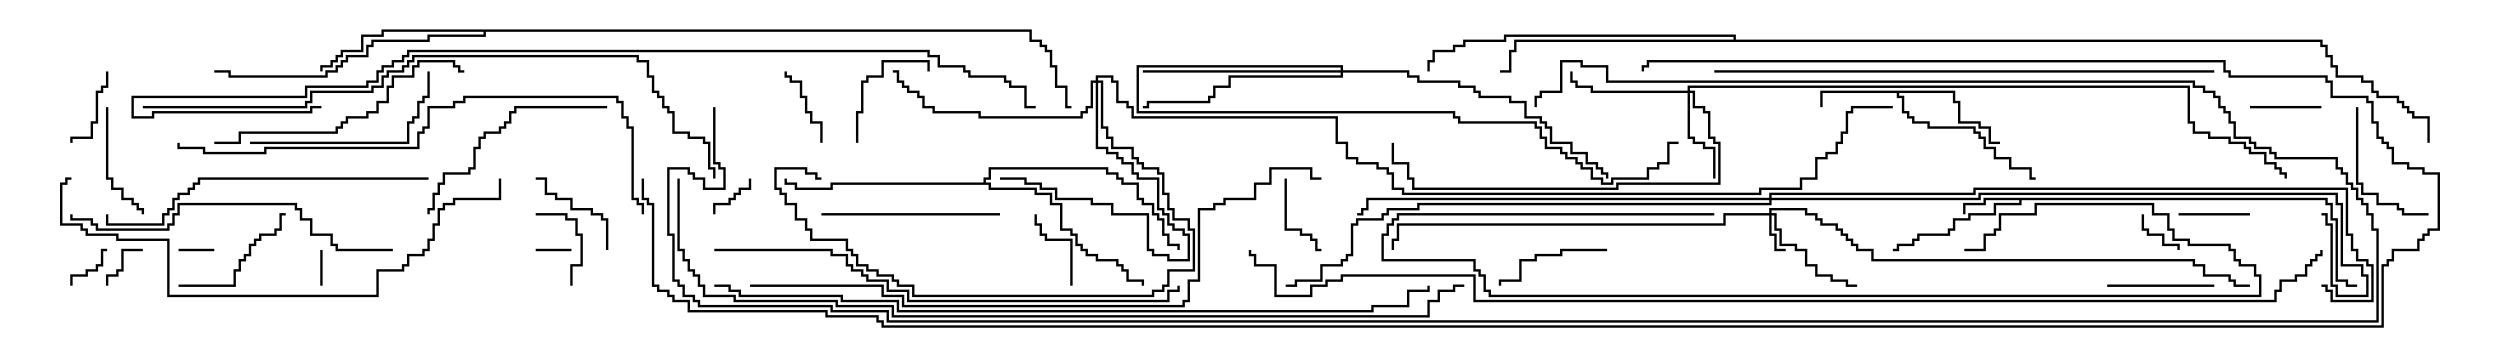 <svg version="1.1" width="105" height="15" xmlns="http://www.w3.org/2000/svg"><path d="M97.764,8.307L97.764,8.521L97.979,8.521L97.979,9.164L98.193,9.164L98.193,11.736L98.621,11.736L98.621,11.95L99,11.95L99,12.05L98.521,12.05L98.521,11.836L98.093,11.836L98.093,9.264L97.879,9.264L97.879,8.621L97.664,8.621L97.664,8.407L84.907,8.407L84.907,8.621L83.836,8.621L83.836,9.05L82.764,9.05L82.764,9.264L82.121,9.264L82.121,9.693L81.907,9.693L81.907,9.907L80.621,9.907L80.621,10.121L80.407,10.121L80.407,10.336L79.764,10.336L79.764,10.55L79.5,10.55L79.5,10.45L79.664,10.45L79.664,10.236L80.307,10.236L80.307,10.021L80.521,10.021L80.521,9.807L81.807,9.807L81.807,9.593L82.021,9.593L82.021,9.164L82.664,9.164L82.664,8.95L83.736,8.95L83.736,8.521L84.807,8.521L84.807,8.407L83.407,8.407L83.407,8.621L82.55,8.621L82.55,9L82.45,9L82.45,8.521L83.307,8.521L83.307,8.307z" stroke="none"/><path d="M82.121,3.807L82.121,4.236L82.336,4.236L82.336,5.093L83.193,5.093L83.193,5.307L83.621,5.307L83.621,5.95L84,5.95L84,6.05L83.521,6.05L83.521,5.407L83.093,5.407L83.093,5.193L82.236,5.193L82.236,4.336L82.021,4.336L82.021,3.907L79.764,3.907L79.764,4.021L79.979,4.021L79.979,4.664L80.193,4.664L80.193,4.879L80.407,4.879L80.407,5.093L81.05,5.093L81.05,5.307L82.979,5.307L82.979,5.521L83.193,5.521L83.193,5.736L83.407,5.736L83.407,6.164L83.836,6.164L83.836,6.593L84.479,6.593L84.479,7.021L85.336,7.021L85.336,7.45L85.5,7.45L85.5,7.55L85.236,7.55L85.236,7.121L84.379,7.121L84.379,6.693L83.736,6.693L83.736,6.264L83.307,6.264L83.307,5.836L83.093,5.836L83.093,5.621L82.879,5.621L82.879,5.407L80.95,5.407L80.95,5.193L80.307,5.193L80.307,4.979L80.093,4.979L80.093,4.764L79.879,4.764L79.879,4.121L79.664,4.121L79.664,3.907L76.55,3.907L76.55,4.5L76.45,4.5L76.45,3.807z" stroke="none"/><path d="M43.336,1.236L43.336,1.664L43.764,1.664L43.764,1.879L43.979,1.879L43.979,2.093L44.193,2.093L44.193,2.736L44.407,2.736L44.407,3.593L44.836,3.593L44.836,4.45L45,4.45L45,4.55L44.736,4.55L44.736,3.693L44.307,3.693L44.307,2.836L44.093,2.836L44.093,2.193L43.879,2.193L43.879,1.979L43.664,1.979L43.664,1.764L43.236,1.764L43.236,1.336L20.407,1.336L20.407,1.55L18.05,1.55L18.05,1.764L15.693,1.764L15.693,1.979L15.479,1.979L15.479,2.407L14.621,2.407L14.621,2.621L14.407,2.621L14.407,2.836L14.193,2.836L14.193,3.05L13.764,3.05L13.764,3.264L9.593,3.264L9.593,3.05L9,3.05L9,2.95L9.693,2.95L9.693,3.164L13.664,3.164L13.664,2.95L14.093,2.95L14.093,2.736L14.307,2.736L14.307,2.521L14.521,2.521L14.521,2.307L15.379,2.307L15.379,1.879L15.593,1.879L15.593,1.664L17.95,1.664L17.95,1.45L20.307,1.45L20.307,1.336L16.121,1.336L16.121,1.55L15.264,1.55L15.264,2.193L14.407,2.193L14.407,2.407L14.193,2.407L14.193,2.621L13.979,2.621L13.979,2.836L13.55,2.836L13.55,3L13.45,3L13.45,2.736L13.879,2.736L13.879,2.521L14.093,2.521L14.093,2.307L14.307,2.307L14.307,2.093L15.164,2.093L15.164,1.45L16.021,1.45L16.021,1.236z" stroke="none"/><path d="M41.307,7.664L41.307,7.45L41.521,7.45L41.521,7.021L46.55,7.021L46.55,7.236L46.979,7.236L46.979,7.45L47.193,7.45L47.193,7.664L47.836,7.664L47.836,8.307L48.05,8.307L48.05,8.521L48.479,8.521L48.479,8.95L48.693,8.95L48.693,9.164L48.907,9.164L48.907,9.807L49.121,9.807L49.121,10.236L49.55,10.236L49.55,10.5L49.45,10.5L49.45,10.336L49.021,10.336L49.021,9.907L48.807,9.907L48.807,9.264L48.593,9.264L48.593,9.05L48.379,9.05L48.379,8.621L47.95,8.621L47.95,8.407L47.736,8.407L47.736,7.764L47.093,7.764L47.093,7.55L46.879,7.55L46.879,7.336L46.45,7.336L46.45,7.121L41.621,7.121L41.621,7.55L41.407,7.55L41.407,7.664L41.621,7.664L41.621,7.879L43.55,7.879L43.55,8.093L44.193,8.093L44.193,8.521L44.621,8.521L44.621,9.593L45.05,9.593L45.05,9.807L45.264,9.807L45.264,10.236L45.479,10.236L45.479,10.45L45.693,10.45L45.693,10.664L46.121,10.664L46.121,10.879L46.979,10.879L46.979,11.093L47.193,11.093L47.193,11.307L47.407,11.307L47.407,11.736L48.05,11.736L48.05,12L47.95,12L47.95,11.836L47.307,11.836L47.307,11.407L47.093,11.407L47.093,11.193L46.879,11.193L46.879,10.979L46.021,10.979L46.021,10.764L45.593,10.764L45.593,10.55L45.379,10.55L45.379,10.336L45.164,10.336L45.164,9.907L44.95,9.907L44.95,9.693L44.521,9.693L44.521,8.621L44.093,8.621L44.093,8.193L43.45,8.193L43.45,7.979L41.521,7.979L41.521,7.764L34.979,7.764L34.979,7.979L33.379,7.979L33.379,7.764L32.95,7.764L32.95,7.5L33.05,7.5L33.05,7.664L33.479,7.664L33.479,7.879L34.879,7.879L34.879,7.664z" stroke="none"/><path d="M72.807,1.664L72.807,1.55L63.264,1.55L63.264,1.764L61.55,1.764L61.55,1.979L61.121,1.979L61.121,2.193L60.264,2.193L60.264,2.621L60.05,2.621L60.05,3L59.95,3L59.95,2.521L60.164,2.521L60.164,2.093L61.021,2.093L61.021,1.879L61.45,1.879L61.45,1.664L63.164,1.664L63.164,1.45L72.907,1.45L72.907,1.664L97.55,1.664L97.55,1.879L97.764,1.879L97.764,2.307L97.979,2.307L97.979,2.736L98.193,2.736L98.193,3.164L99.264,3.164L99.264,3.379L99.693,3.379L99.693,3.807L99.907,3.807L99.907,4.021L100.764,4.021L100.764,4.236L100.979,4.236L100.979,4.45L101.193,4.45L101.193,4.664L101.407,4.664L101.407,4.879L102.05,4.879L102.05,6L101.95,6L101.95,4.979L101.307,4.979L101.307,4.764L101.093,4.764L101.093,4.55L100.879,4.55L100.879,4.336L100.664,4.336L100.664,4.121L99.807,4.121L99.807,3.907L99.593,3.907L99.593,3.479L99.164,3.479L99.164,3.264L98.093,3.264L98.093,2.836L97.879,2.836L97.879,2.407L97.664,2.407L97.664,1.979L97.45,1.979L97.45,1.764L63.693,1.764L63.693,2.193L63.479,2.193L63.479,3.05L63,3.05L63,2.95L63.379,2.95L63.379,2.093L63.593,2.093L63.593,1.664z" stroke="none"/><path d="M74.307,8.95L74.307,8.736L75.907,8.736L75.907,8.95L76.336,8.95L76.336,9.164L76.55,9.164L76.55,9.379L77.193,9.379L77.193,9.593L77.407,9.593L77.407,9.807L77.621,9.807L77.621,10.021L77.836,10.021L77.836,10.236L78.05,10.236L78.05,10.45L78.693,10.45L78.693,10.879L92.193,10.879L92.193,11.093L92.621,11.093L92.621,11.521L93.693,11.521L93.693,11.736L93.907,11.736L93.907,11.95L94.5,11.95L94.5,12.05L93.807,12.05L93.807,11.836L93.593,11.836L93.593,11.621L92.521,11.621L92.521,11.193L92.093,11.193L92.093,10.979L78.593,10.979L78.593,10.55L77.95,10.55L77.95,10.336L77.736,10.336L77.736,10.121L77.521,10.121L77.521,9.907L77.307,9.907L77.307,9.693L77.093,9.693L77.093,9.479L76.45,9.479L76.45,9.264L76.236,9.264L76.236,9.05L75.807,9.05L75.807,8.836L74.407,8.836L74.407,8.95L74.621,8.95L74.621,9.593L74.836,9.593L74.836,10.236L75.479,10.236L75.479,10.45L75.907,10.45L75.907,11.093L76.336,11.093L76.336,11.521L76.979,11.521L76.979,11.736L77.621,11.736L77.621,11.95L78,11.95L78,12.05L77.521,12.05L77.521,11.836L76.879,11.836L76.879,11.621L76.236,11.621L76.236,11.193L75.807,11.193L75.807,10.55L75.379,10.55L75.379,10.336L74.736,10.336L74.736,9.693L74.521,9.693L74.521,9.05L74.407,9.05L74.407,9.807L74.621,9.807L74.621,10.45L75,10.45L75,10.55L74.521,10.55L74.521,9.907L74.307,9.907L74.307,9.05L72.479,9.05L72.479,9.479L58.764,9.479L58.764,10.121L58.55,10.121L58.55,10.5L58.45,10.5L58.45,10.021L58.664,10.021L58.664,9.379L72.379,9.379L72.379,8.95z" stroke="none"/><path d="M70.879,3.807L70.879,3.593L91.979,3.593L91.979,5.093L92.193,5.093L92.193,5.521L92.836,5.521L92.836,5.736L93.693,5.736L93.693,5.95L94.336,5.95L94.336,6.164L94.55,6.164L94.55,6.379L95.193,6.379L95.193,6.807L95.621,6.807L95.621,7.021L95.836,7.021L95.836,7.236L96.05,7.236L96.05,7.5L95.95,7.5L95.95,7.336L95.736,7.336L95.736,7.121L95.521,7.121L95.521,6.907L95.093,6.907L95.093,6.479L94.45,6.479L94.45,6.264L94.236,6.264L94.236,6.05L93.593,6.05L93.593,5.836L92.736,5.836L92.736,5.621L92.093,5.621L92.093,5.193L91.879,5.193L91.879,3.693L70.979,3.693L70.979,3.807L71.193,3.807L71.193,4.45L71.621,4.45L71.621,4.664L71.836,4.664L71.836,5.736L72.05,5.736L72.05,5.95L72.264,5.95L72.264,7.764L67.979,7.764L67.979,7.979L59.307,7.979L59.307,7.55L59.093,7.55L59.093,6.907L58.45,6.907L58.45,6L58.55,6L58.55,6.807L59.193,6.807L59.193,7.45L59.407,7.45L59.407,7.879L67.879,7.879L67.879,7.664L72.164,7.664L72.164,6.05L71.95,6.05L71.95,5.836L71.736,5.836L71.736,4.764L71.521,4.764L71.521,4.55L71.093,4.55L71.093,3.907L70.979,3.907L70.979,5.736L71.193,5.736L71.193,5.95L71.621,5.95L71.621,6.164L72.05,6.164L72.05,7.5L71.95,7.5L71.95,6.264L71.521,6.264L71.521,6.05L71.093,6.05L71.093,5.836L70.879,5.836L70.879,3.907L66.807,3.907L66.807,3.693L66.164,3.693L66.164,3.479L65.95,3.479L65.95,3L66.05,3L66.05,3.379L66.264,3.379L66.264,3.593L66.907,3.593L66.907,3.807z" stroke="none"/><path d="M46.021,3.379L46.021,3.164L46.764,3.164L46.764,3.379L46.979,3.379L46.979,4.236L47.407,4.236L47.407,4.45L47.621,4.45L47.621,4.879L56.193,4.879L56.193,5.95L56.621,5.95L56.621,6.593L57.05,6.593L57.05,6.807L57.907,6.807L57.907,7.021L58.336,7.021L58.336,7.236L58.55,7.236L58.55,7.879L58.979,7.879L58.979,8.093L73.879,8.093L73.879,7.879L75.593,7.879L75.593,7.45L76.236,7.45L76.236,6.593L76.664,6.593L76.664,6.379L77.093,6.379L77.093,5.95L77.307,5.95L77.307,5.521L77.521,5.521L77.521,4.664L77.736,4.664L77.736,4.45L79.5,4.45L79.5,4.55L77.836,4.55L77.836,4.764L77.621,4.764L77.621,5.621L77.407,5.621L77.407,6.05L77.193,6.05L77.193,6.479L76.764,6.479L76.764,6.693L76.336,6.693L76.336,7.55L75.693,7.55L75.693,7.979L73.979,7.979L73.979,8.193L58.879,8.193L58.879,7.979L58.45,7.979L58.45,7.336L58.236,7.336L58.236,7.121L57.807,7.121L57.807,6.907L56.95,6.907L56.95,6.693L56.521,6.693L56.521,6.05L56.093,6.05L56.093,4.979L47.521,4.979L47.521,4.55L47.307,4.55L47.307,4.336L46.879,4.336L46.879,3.479L46.664,3.479L46.664,3.264L46.121,3.264L46.121,3.379L46.336,3.379L46.336,5.307L46.55,5.307L46.55,5.736L46.764,5.736L46.764,6.164L47.621,6.164L47.621,6.593L47.836,6.593L47.836,6.807L48.05,6.807L48.05,7.021L48.693,7.021L48.693,7.236L48.907,7.236L48.907,8.093L49.121,8.093L49.121,8.736L49.336,8.736L49.336,9.164L49.979,9.164L49.979,9.593L50.193,9.593L50.193,11.407L49.121,11.407L49.121,12.05L48.907,12.05L48.907,12.264L48.479,12.264L48.479,12.479L38.307,12.479L38.307,12.05L37.664,12.05L37.664,11.836L37.45,11.836L37.45,11.621L36.807,11.621L36.807,11.407L36.379,11.407L36.379,11.193L35.95,11.193L35.95,10.764L35.736,10.764L35.736,10.55L35.521,10.55L35.521,10.121L34.021,10.121L34.021,9.693L33.807,9.693L33.807,9.264L33.379,9.264L33.379,8.621L32.95,8.621L32.95,8.193L32.736,8.193L32.736,7.979L32.521,7.979L32.521,7.021L33.907,7.021L33.907,7.236L34.336,7.236L34.336,7.45L34.5,7.45L34.5,7.55L34.236,7.55L34.236,7.336L33.807,7.336L33.807,7.121L32.621,7.121L32.621,7.879L32.836,7.879L32.836,8.093L33.05,8.093L33.05,8.521L33.479,8.521L33.479,9.164L33.907,9.164L33.907,9.593L34.121,9.593L34.121,10.021L35.621,10.021L35.621,10.45L35.836,10.45L35.836,10.664L36.05,10.664L36.05,11.093L36.479,11.093L36.479,11.307L36.907,11.307L36.907,11.521L37.55,11.521L37.55,11.736L37.764,11.736L37.764,11.95L38.407,11.95L38.407,12.379L48.379,12.379L48.379,12.164L48.807,12.164L48.807,11.95L49.021,11.95L49.021,11.307L50.093,11.307L50.093,9.693L49.879,9.693L49.879,9.264L49.236,9.264L49.236,8.836L49.021,8.836L49.021,8.193L48.807,8.193L48.807,7.336L48.593,7.336L48.593,7.121L47.95,7.121L47.95,6.907L47.736,6.907L47.736,6.693L47.521,6.693L47.521,6.264L46.664,6.264L46.664,5.836L46.45,5.836L46.45,5.407L46.236,5.407L46.236,3.479L46.121,3.479L46.121,6.164L46.55,6.164L46.55,6.379L46.979,6.379L46.979,6.593L47.193,6.593L47.193,6.807L47.621,6.807L47.621,7.236L47.836,7.236L47.836,7.45L48.693,7.45L48.693,8.736L48.907,8.736L48.907,8.95L49.121,8.95L49.121,9.379L49.336,9.379L49.336,9.593L49.764,9.593L49.764,9.807L49.979,9.807L49.979,10.979L49.021,10.979L49.021,10.764L48.379,10.764L48.379,10.55L48.164,10.55L48.164,9.05L46.664,9.05L46.664,8.621L45.807,8.621L45.807,8.407L44.307,8.407L44.307,7.979L43.664,7.979L43.664,7.764L43.021,7.764L43.021,7.55L42,7.55L42,7.45L43.121,7.45L43.121,7.664L43.764,7.664L43.764,7.879L44.407,7.879L44.407,8.307L45.907,8.307L45.907,8.521L46.764,8.521L46.764,8.95L48.264,8.95L48.264,10.45L48.479,10.45L48.479,10.664L49.121,10.664L49.121,10.879L49.879,10.879L49.879,9.907L49.664,9.907L49.664,9.693L49.236,9.693L49.236,9.479L49.021,9.479L49.021,9.05L48.807,9.05L48.807,8.836L48.593,8.836L48.593,7.55L47.736,7.55L47.736,7.336L47.521,7.336L47.521,6.907L47.093,6.907L47.093,6.693L46.879,6.693L46.879,6.479L46.45,6.479L46.45,6.264L46.021,6.264L46.021,3.479L45.907,3.479L45.907,4.55L45.693,4.55L45.693,4.764L45.479,4.764L45.479,4.979L41.093,4.979L41.093,4.764L39.164,4.764L39.164,4.55L38.736,4.55L38.736,4.121L38.521,4.121L38.521,3.907L38.093,3.907L38.093,3.693L37.879,3.693L37.879,3.479L37.664,3.479L37.664,3.05L37.5,3.05L37.5,2.95L37.764,2.95L37.764,3.379L37.979,3.379L37.979,3.593L38.193,3.593L38.193,3.807L38.621,3.807L38.621,4.021L38.836,4.021L38.836,4.45L39.264,4.45L39.264,4.664L41.193,4.664L41.193,4.879L45.379,4.879L45.379,4.664L45.593,4.664L45.593,4.45L45.807,4.45L45.807,3.379z" stroke="none"/><path d="M56.307,2.95L56.307,2.836L47.836,2.836L47.836,4.664L61.121,4.664L61.121,4.879L61.336,4.879L61.336,5.093L64.55,5.093L64.55,5.307L64.764,5.307L64.764,5.736L64.979,5.736L64.979,6.164L65.621,6.164L65.621,6.379L65.836,6.379L65.836,6.593L66.264,6.593L66.264,6.807L66.479,6.807L66.479,7.021L66.907,7.021L66.907,7.45L67.336,7.45L67.336,7.664L67.664,7.664L67.664,7.45L69.164,7.45L69.164,7.021L69.593,7.021L69.593,6.807L70.021,6.807L70.021,5.95L70.5,5.95L70.5,6.05L70.121,6.05L70.121,6.907L69.693,6.907L69.693,7.121L69.264,7.121L69.264,7.55L67.764,7.55L67.764,7.764L67.236,7.764L67.236,7.55L66.807,7.55L66.807,7.121L66.379,7.121L66.379,6.907L66.164,6.907L66.164,6.693L65.736,6.693L65.736,6.479L65.521,6.479L65.521,6.264L64.879,6.264L64.879,5.836L64.664,5.836L64.664,5.407L64.45,5.407L64.45,5.193L61.236,5.193L61.236,4.979L61.021,4.979L61.021,4.764L47.736,4.764L47.736,2.736L56.407,2.736L56.407,2.95L59.193,2.95L59.193,3.164L59.621,3.164L59.621,3.379L61.336,3.379L61.336,3.593L61.979,3.593L61.979,3.807L62.193,3.807L62.193,4.021L63.479,4.021L63.479,4.236L64.121,4.236L64.121,4.879L64.764,4.879L64.764,5.093L64.979,5.093L64.979,5.307L65.193,5.307L65.193,5.95L66.05,5.95L66.05,6.379L66.693,6.379L66.693,6.807L67.121,6.807L67.121,7.021L67.336,7.021L67.336,7.236L67.55,7.236L67.55,7.5L67.45,7.5L67.45,7.336L67.236,7.336L67.236,7.121L67.021,7.121L67.021,6.907L66.593,6.907L66.593,6.479L65.95,6.479L65.95,6.05L65.093,6.05L65.093,5.407L64.879,5.407L64.879,5.193L64.664,5.193L64.664,4.979L64.021,4.979L64.021,4.336L63.379,4.336L63.379,4.121L62.093,4.121L62.093,3.907L61.879,3.907L61.879,3.693L61.236,3.693L61.236,3.479L59.521,3.479L59.521,3.264L59.093,3.264L59.093,3.05L56.407,3.05L56.407,3.264L51.693,3.264L51.693,3.693L51.05,3.693L51.05,4.121L50.836,4.121L50.836,4.336L48.264,4.336L48.264,4.55L48,4.55L48,4.45L48.164,4.45L48.164,4.236L50.736,4.236L50.736,4.021L50.95,4.021L50.95,3.593L51.593,3.593L51.593,3.164L56.307,3.164L56.307,3.05L48,3.05L48,2.95z" stroke="none"/><path d="M74.307,8.307L74.307,8.093L82.879,8.093L82.879,7.879L98.621,7.879L98.621,9.807L98.836,9.807L98.836,10.45L99.05,10.45L99.05,10.879L99.479,10.879L99.479,11.093L99.693,11.093L99.693,12.693L97.879,12.693L97.879,12.264L97.664,12.264L97.664,12.05L97.5,12.05L97.5,11.95L97.764,11.95L97.764,12.164L97.979,12.164L97.979,12.593L99.593,12.593L99.593,11.193L99.379,11.193L99.379,10.979L98.95,10.979L98.95,10.55L98.736,10.55L98.736,9.907L98.521,9.907L98.521,7.979L82.979,7.979L82.979,8.193L74.407,8.193L74.407,8.307L83.093,8.307L83.093,8.093L98.193,8.093L98.193,8.521L98.407,8.521L98.407,11.093L99.264,11.093L99.264,11.521L99.479,11.521L99.479,12.479L98.093,12.479L98.093,12.05L97.879,12.05L97.879,9.479L97.664,9.479L97.664,9.05L97.5,9.05L97.5,8.95L97.764,8.95L97.764,9.379L97.979,9.379L97.979,11.95L98.193,11.95L98.193,12.379L99.379,12.379L99.379,11.621L99.164,11.621L99.164,11.193L98.307,11.193L98.307,8.621L98.093,8.621L98.093,8.193L83.193,8.193L83.193,8.407L74.407,8.407L74.407,8.621L59.621,8.621L59.621,8.836L58.336,8.836L58.336,9.05L58.121,9.05L58.121,9.264L57.05,9.264L57.05,9.479L56.836,9.479L56.836,10.764L56.621,10.764L56.621,10.979L56.407,10.979L56.407,11.193L55.55,11.193L55.55,11.836L54.479,11.836L54.479,12.05L54,12.05L54,11.95L54.379,11.95L54.379,11.736L55.45,11.736L55.45,11.093L56.307,11.093L56.307,10.879L56.521,10.879L56.521,10.664L56.736,10.664L56.736,9.379L56.95,9.379L56.95,9.164L58.021,9.164L58.021,8.95L58.236,8.95L58.236,8.736L59.521,8.736L59.521,8.521L74.307,8.521L74.307,8.407L57.479,8.407L57.479,8.836L57.264,8.836L57.264,9.05L57,9.05L57,8.95L57.164,8.95L57.164,8.736L57.379,8.736L57.379,8.307z" stroke="none"/><path d="M13.55,12L13.45,12L13.45,10.5L13.55,10.5z" stroke="none"/><path d="M22.5,10.55L22.5,10.45L24,10.45L24,10.55z" stroke="none"/><path d="M7.5,10.55L7.5,10.45L9,10.45L9,10.55z" stroke="none"/><path d="M6,10.45L6,10.55L5.193,10.55L5.193,11.407L4.979,11.407L4.979,11.621L4.55,11.621L4.55,12L4.45,12L4.45,11.521L4.879,11.521L4.879,11.307L5.093,11.307L5.093,10.45z" stroke="none"/><path d="M3.05,12L2.95,12L2.95,11.521L3.593,11.521L3.593,11.307L4.021,11.307L4.021,11.093L4.236,11.093L4.236,10.45L4.5,10.45L4.5,10.55L4.336,10.55L4.336,11.193L4.121,11.193L4.121,11.407L3.693,11.407L3.693,11.621L3.05,11.621z" stroke="none"/><path d="M30.05,9L29.95,9L29.95,8.521L30.593,8.521L30.593,8.307L30.807,8.307L30.807,8.093L31.021,8.093L31.021,7.879L31.45,7.879L31.45,7.5L31.55,7.5L31.55,7.979L31.121,7.979L31.121,8.193L30.907,8.193L30.907,8.407L30.693,8.407L30.693,8.621L30.05,8.621z" stroke="none"/><path d="M89.95,9L90.05,9L90.05,9.593L90.264,9.593L90.264,9.807L90.907,9.807L90.907,10.236L91.55,10.236L91.55,10.5L91.45,10.5L91.45,10.336L90.807,10.336L90.807,9.907L90.164,9.907L90.164,9.693L89.95,9.693z" stroke="none"/><path d="M94.5,8.95L94.5,9.05L91.5,9.05L91.5,8.95z" stroke="none"/><path d="M97.5,4.45L97.5,4.55L94.5,4.55L94.5,4.45z" stroke="none"/><path d="M4.45,3L4.55,3L4.55,3.693L4.336,3.693L4.336,3.907L4.121,3.907L4.121,5.193L3.907,5.193L3.907,5.836L3.05,5.836L3.05,6L2.95,6L2.95,5.736L3.807,5.736L3.807,5.093L4.021,5.093L4.021,3.807L4.236,3.807L4.236,3.593L4.45,3.593z" stroke="none"/><path d="M24.05,12L23.95,12L23.95,11.093L24.379,11.093L24.379,9.907L24.164,9.907L24.164,9.264L23.736,9.264L23.736,9.05L22.5,9.05L22.5,8.95L23.836,8.95L23.836,9.164L24.264,9.164L24.264,9.807L24.479,9.807L24.479,11.193L24.05,11.193z" stroke="none"/><path d="M34.55,6L34.45,6L34.45,5.193L34.021,5.193L34.021,4.764L33.807,4.764L33.807,4.121L33.593,4.121L33.593,3.479L33.164,3.479L33.164,3.264L32.95,3.264L32.95,3L33.05,3L33.05,3.164L33.264,3.164L33.264,3.379L33.693,3.379L33.693,4.021L33.907,4.021L33.907,4.664L34.121,4.664L34.121,5.093L34.55,5.093z" stroke="none"/><path d="M45.05,12L44.95,12L44.95,10.121L43.879,10.121L43.879,9.907L43.664,9.907L43.664,9.479L43.45,9.479L43.45,9L43.55,9L43.55,9.379L43.764,9.379L43.764,9.807L43.979,9.807L43.979,10.021L45.05,10.021z" stroke="none"/><path d="M53.95,7.5L54.05,7.5L54.05,9.593L54.693,9.593L54.693,9.807L55.121,9.807L55.121,10.021L55.336,10.021L55.336,10.45L55.5,10.45L55.5,10.55L55.236,10.55L55.236,10.121L55.021,10.121L55.021,9.907L54.593,9.907L54.593,9.693L53.95,9.693z" stroke="none"/><path d="M36.05,6L35.95,6L35.95,4.664L36.164,4.664L36.164,3.379L36.379,3.379L36.379,3.164L37.021,3.164L37.021,2.521L39.05,2.521L39.05,3L38.95,3L38.95,2.621L37.121,2.621L37.121,3.264L36.479,3.264L36.479,3.479L36.264,3.479L36.264,4.764L36.05,4.764z" stroke="none"/><path d="M25.55,10.5L25.45,10.5L25.45,9.264L25.236,9.264L25.236,9.05L24.807,9.05L24.807,8.836L23.95,8.836L23.95,8.407L23.307,8.407L23.307,8.193L22.879,8.193L22.879,7.55L22.5,7.55L22.5,7.45L22.979,7.45L22.979,8.093L23.407,8.093L23.407,8.307L24.05,8.307L24.05,8.736L24.907,8.736L24.907,8.95L25.336,8.95L25.336,9.164L25.55,9.164z" stroke="none"/><path d="M93,11.95L93,12.05L88.5,12.05L88.5,11.95z" stroke="none"/><path d="M4.45,4.5L4.55,4.5L4.55,7.45L4.764,7.45L4.764,7.879L5.193,7.879L5.193,8.307L5.621,8.307L5.621,8.521L5.836,8.521L5.836,8.736L6.05,8.736L6.05,9L5.95,9L5.95,8.836L5.736,8.836L5.736,8.621L5.521,8.621L5.521,8.407L5.093,8.407L5.093,7.979L4.664,7.979L4.664,7.55L4.45,7.55z" stroke="none"/><path d="M67.5,10.45L67.5,10.55L65.621,10.55L65.621,10.764L64.55,10.764L64.55,10.979L63.907,10.979L63.907,11.836L63.05,11.836L63.05,12L62.95,12L62.95,11.736L63.807,11.736L63.807,10.879L64.45,10.879L64.45,10.664L65.521,10.664L65.521,10.45z" stroke="none"/><path d="M98.95,4.5L99.05,4.5L99.05,7.664L99.264,7.664L99.264,8.093L99.907,8.093L99.907,8.521L100.764,8.521L100.764,8.736L100.979,8.736L100.979,8.95L102,8.95L102,9.05L100.879,9.05L100.879,8.836L100.664,8.836L100.664,8.621L99.807,8.621L99.807,8.193L99.164,8.193L99.164,7.764L98.95,7.764z" stroke="none"/><path d="M7.5,12.05L7.5,11.95L9.807,11.95L9.807,11.307L10.021,11.307L10.021,10.879L10.236,10.879L10.236,10.664L10.45,10.664L10.45,10.236L10.664,10.236L10.664,10.021L10.879,10.021L10.879,9.807L11.521,9.807L11.521,9.593L11.736,9.593L11.736,8.95L12,8.95L12,9.05L11.836,9.05L11.836,9.693L11.621,9.693L11.621,9.907L10.979,9.907L10.979,10.121L10.764,10.121L10.764,10.336L10.55,10.336L10.55,10.764L10.336,10.764L10.336,10.979L10.121,10.979L10.121,11.407L9.907,11.407L9.907,12.05z" stroke="none"/><path d="M42,8.95L42,9.05L34.5,9.05L34.5,8.95z" stroke="none"/><path d="M10.5,6.05L10.5,5.95L17.093,5.95L17.093,5.093L17.307,5.093L17.307,4.879L17.521,4.879L17.521,4.236L17.736,4.236L17.736,4.021L17.95,4.021L17.95,3L18.05,3L18.05,4.121L17.836,4.121L17.836,4.336L17.621,4.336L17.621,4.979L17.407,4.979L17.407,5.193L17.193,5.193L17.193,6.05z" stroke="none"/><path d="M25.5,4.45L25.5,4.55L21.693,4.55L21.693,4.764L21.479,4.764L21.479,5.193L21.264,5.193L21.264,5.407L21.05,5.407L21.05,5.621L20.407,5.621L20.407,5.836L20.193,5.836L20.193,6.264L19.979,6.264L19.979,7.121L19.764,7.121L19.764,7.336L18.693,7.336L18.693,7.764L18.479,7.764L18.479,8.193L18.264,8.193L18.264,8.836L18.05,8.836L18.05,9L17.95,9L17.95,8.736L18.164,8.736L18.164,8.093L18.379,8.093L18.379,7.664L18.593,7.664L18.593,7.236L19.664,7.236L19.664,7.021L19.879,7.021L19.879,6.164L20.093,6.164L20.093,5.736L20.307,5.736L20.307,5.521L20.95,5.521L20.95,5.307L21.164,5.307L21.164,5.093L21.379,5.093L21.379,4.664L21.593,4.664L21.593,4.45z" stroke="none"/><path d="M72,8.95L72,9.05L58.764,9.05L58.764,9.264L58.55,9.264L58.55,9.479L58.336,9.479L58.336,9.907L58.121,9.907L58.121,10.879L61.979,10.879L61.979,11.307L62.193,11.307L62.193,11.521L62.407,11.521L62.407,12.164L62.621,12.164L62.621,12.379L94.879,12.379L94.879,11.621L94.664,11.621L94.664,11.193L94.021,11.193L94.021,10.979L93.807,10.979L93.807,10.55L93.593,10.55L93.593,10.336L91.879,10.336L91.879,10.121L91.236,10.121L91.236,9.693L91.021,9.693L91.021,9.05L90.379,9.05L90.379,8.621L85.55,8.621L85.55,9.05L84.05,9.05L84.05,9.693L83.836,9.693L83.836,9.907L83.407,9.907L83.407,10.55L82.5,10.55L82.5,10.45L83.307,10.45L83.307,9.807L83.736,9.807L83.736,9.593L83.95,9.593L83.95,8.95L85.45,8.95L85.45,8.521L90.479,8.521L90.479,8.95L91.121,8.95L91.121,9.593L91.336,9.593L91.336,10.021L91.979,10.021L91.979,10.236L93.693,10.236L93.693,10.45L93.907,10.45L93.907,10.879L94.121,10.879L94.121,11.093L94.764,11.093L94.764,11.521L94.979,11.521L94.979,12.479L62.521,12.479L62.521,12.264L62.307,12.264L62.307,11.621L62.093,11.621L62.093,11.407L61.879,11.407L61.879,10.979L58.021,10.979L58.021,9.807L58.236,9.807L58.236,9.379L58.45,9.379L58.45,9.164L58.664,9.164L58.664,8.95z" stroke="none"/><path d="M9,6.05L9,5.95L10.021,5.95L10.021,5.521L14.093,5.521L14.093,5.307L14.307,5.307L14.307,5.093L14.521,5.093L14.521,4.879L15.379,4.879L15.379,4.664L15.807,4.664L15.807,4.236L16.236,4.236L16.236,3.593L16.45,3.593L16.45,3.164L17.307,3.164L17.307,2.736L17.521,2.736L17.521,2.521L19.121,2.521L19.121,2.736L19.336,2.736L19.336,2.95L19.5,2.95L19.5,3.05L19.236,3.05L19.236,2.836L19.021,2.836L19.021,2.621L17.621,2.621L17.621,2.836L17.407,2.836L17.407,3.264L16.55,3.264L16.55,3.693L16.336,3.693L16.336,4.336L15.907,4.336L15.907,4.764L15.479,4.764L15.479,4.979L14.621,4.979L14.621,5.193L14.407,5.193L14.407,5.407L14.193,5.407L14.193,5.621L10.121,5.621L10.121,6.05z" stroke="none"/><path d="M18,7.45L18,7.55L8.407,7.55L8.407,7.764L8.193,7.764L8.193,7.979L7.979,7.979L7.979,8.193L7.55,8.193L7.55,8.407L7.336,8.407L7.336,8.836L7.121,8.836L7.121,9.05L6.907,9.05L6.907,9.479L4.45,9.479L4.45,9L4.55,9L4.55,9.379L6.807,9.379L6.807,8.95L7.021,8.95L7.021,8.736L7.236,8.736L7.236,8.307L7.45,8.307L7.45,8.093L7.879,8.093L7.879,7.879L8.093,7.879L8.093,7.664L8.307,7.664L8.307,7.45z" stroke="none"/><path d="M16.5,10.45L16.5,10.55L14.093,10.55L14.093,10.336L13.879,10.336L13.879,9.907L13.021,9.907L13.021,9.264L12.593,9.264L12.593,8.836L12.379,8.836L12.379,8.621L7.55,8.621L7.55,9.05L7.336,9.05L7.336,9.479L7.121,9.479L7.121,9.693L4.021,9.693L4.021,9.479L3.807,9.479L3.807,9.264L2.95,9.264L2.95,9L3.05,9L3.05,9.164L3.907,9.164L3.907,9.379L4.121,9.379L4.121,9.593L7.021,9.593L7.021,9.379L7.236,9.379L7.236,8.95L7.45,8.95L7.45,8.521L12.479,8.521L12.479,8.736L12.693,8.736L12.693,9.164L13.121,9.164L13.121,9.807L13.979,9.807L13.979,10.236L14.193,10.236L14.193,10.45z" stroke="none"/><path d="M20.95,7.5L21.05,7.5L21.05,8.407L19.121,8.407L19.121,8.621L18.693,8.621L18.693,8.836L18.479,8.836L18.479,9.479L18.264,9.479L18.264,10.121L18.05,10.121L18.05,10.55L17.836,10.55L17.836,10.764L17.193,10.764L17.193,11.193L16.979,11.193L16.979,11.407L15.907,11.407L15.907,12.479L7.021,12.479L7.021,10.121L4.879,10.121L4.879,9.907L3.593,9.907L3.593,9.693L3.379,9.693L3.379,9.479L2.521,9.479L2.521,7.664L2.736,7.664L2.736,7.45L3,7.45L3,7.55L2.836,7.55L2.836,7.764L2.621,7.764L2.621,9.379L3.479,9.379L3.479,9.593L3.693,9.593L3.693,9.807L4.979,9.807L4.979,10.021L7.121,10.021L7.121,12.379L15.807,12.379L15.807,11.307L16.879,11.307L16.879,11.093L17.093,11.093L17.093,10.664L17.736,10.664L17.736,10.45L17.95,10.45L17.95,10.021L18.164,10.021L18.164,9.379L18.379,9.379L18.379,8.736L18.593,8.736L18.593,8.521L19.021,8.521L19.021,8.307L20.95,8.307z" stroke="none"/><path d="M30,10.55L30,10.45L34.979,10.45L34.979,10.664L35.621,10.664L35.621,11.093L35.836,11.093L35.836,11.307L36.264,11.307L36.264,11.521L36.479,11.521L36.479,11.736L37.336,11.736L37.336,12.164L38.193,12.164L38.193,12.593L49.021,12.593L49.021,12.164L49.45,12.164L49.45,12L49.55,12L49.55,12.264L49.121,12.264L49.121,12.693L38.093,12.693L38.093,12.264L37.236,12.264L37.236,11.836L36.379,11.836L36.379,11.621L36.164,11.621L36.164,11.407L35.736,11.407L35.736,11.193L35.521,11.193L35.521,10.764L34.879,10.764L34.879,10.55z" stroke="none"/><path d="M27.05,9L26.95,9L26.95,8.621L26.736,8.621L26.736,8.407L26.521,8.407L26.521,5.407L26.307,5.407L26.307,4.979L26.093,4.979L26.093,4.336L25.879,4.336L25.879,4.121L19.55,4.121L19.55,4.336L19.121,4.336L19.121,4.55L18.05,4.55L18.05,5.407L17.836,5.407L17.836,5.621L17.621,5.621L17.621,6.264L11.193,6.264L11.193,6.479L8.521,6.479L8.521,6.264L7.45,6.264L7.45,6L7.55,6L7.55,6.164L8.621,6.164L8.621,6.379L11.093,6.379L11.093,6.164L17.521,6.164L17.521,5.521L17.736,5.521L17.736,5.307L17.95,5.307L17.95,4.45L19.021,4.45L19.021,4.236L19.45,4.236L19.45,4.021L25.979,4.021L25.979,4.236L26.193,4.236L26.193,4.879L26.407,4.879L26.407,5.307L26.621,5.307L26.621,8.307L26.836,8.307L26.836,8.521L27.05,8.521z" stroke="none"/><path d="M72,3.05L72,2.95L93,2.95L93,3.05z" stroke="none"/><path d="M6,4.55L6,4.45L12.807,4.45L12.807,4.236L13.021,4.236L13.021,3.807L15.593,3.807L15.593,3.593L16.021,3.593L16.021,3.164L16.236,3.164L16.236,2.95L16.879,2.95L16.879,2.736L17.093,2.736L17.093,2.521L17.307,2.521L17.307,2.307L26.836,2.307L26.836,2.521L27.264,2.521L27.264,3.164L27.479,3.164L27.479,3.807L27.693,3.807L27.693,4.021L27.907,4.021L27.907,4.45L28.121,4.45L28.121,4.664L28.336,4.664L28.336,5.521L28.979,5.521L28.979,5.736L29.621,5.736L29.621,5.95L29.836,5.95L29.836,7.021L30.05,7.021L30.05,7.5L29.95,7.5L29.95,7.121L29.736,7.121L29.736,6.05L29.521,6.05L29.521,5.836L28.879,5.836L28.879,5.621L28.236,5.621L28.236,4.764L28.021,4.764L28.021,4.55L27.807,4.55L27.807,4.121L27.593,4.121L27.593,3.907L27.379,3.907L27.379,3.264L27.164,3.264L27.164,2.621L26.736,2.621L26.736,2.407L17.407,2.407L17.407,2.621L17.193,2.621L17.193,2.836L16.979,2.836L16.979,3.05L16.336,3.05L16.336,3.264L16.121,3.264L16.121,3.693L15.693,3.693L15.693,3.907L13.121,3.907L13.121,4.336L12.907,4.336L12.907,4.55z" stroke="none"/><path d="M31.5,12.05L31.5,11.95L37.121,11.95L37.121,12.379L37.979,12.379L37.979,12.807L49.664,12.807L49.664,12.593L49.879,12.593L49.879,11.736L50.307,11.736L50.307,8.736L50.95,8.736L50.95,8.521L51.379,8.521L51.379,8.307L52.664,8.307L52.664,7.664L53.307,7.664L53.307,7.021L55.121,7.021L55.121,7.45L55.5,7.45L55.5,7.55L55.021,7.55L55.021,7.121L53.407,7.121L53.407,7.764L52.764,7.764L52.764,8.407L51.479,8.407L51.479,8.621L51.05,8.621L51.05,8.836L50.407,8.836L50.407,11.836L49.979,11.836L49.979,12.693L49.764,12.693L49.764,12.907L37.879,12.907L37.879,12.479L37.021,12.479L37.021,12.05z" stroke="none"/><path d="M30,12.05L30,11.95L30.693,11.95L30.693,12.164L31.121,12.164L31.121,12.379L35.407,12.379L35.407,12.593L37.764,12.593L37.764,13.021L57.593,13.021L57.593,12.807L59.093,12.807L59.093,12.164L59.95,12.164L59.95,12L60.05,12L60.05,12.264L59.193,12.264L59.193,12.907L57.693,12.907L57.693,13.121L37.664,13.121L37.664,12.693L35.307,12.693L35.307,12.479L31.021,12.479L31.021,12.264L30.593,12.264L30.593,12.05z" stroke="none"/><path d="M13.5,4.45L13.5,4.55L13.121,4.55L13.121,4.764L6.479,4.764L6.479,4.979L5.521,4.979L5.521,4.021L12.807,4.021L12.807,3.593L15.379,3.593L15.379,3.379L15.807,3.379L15.807,2.95L16.021,2.95L16.021,2.736L16.45,2.736L16.45,2.521L16.879,2.521L16.879,2.307L17.093,2.307L17.093,2.093L39.05,2.093L39.05,2.307L39.479,2.307L39.479,2.736L40.55,2.736L40.55,2.95L40.764,2.95L40.764,3.164L42.264,3.164L42.264,3.379L42.479,3.379L42.479,3.593L43.121,3.593L43.121,4.45L43.5,4.45L43.5,4.55L43.021,4.55L43.021,3.693L42.379,3.693L42.379,3.479L42.164,3.479L42.164,3.264L40.664,3.264L40.664,3.05L40.45,3.05L40.45,2.836L39.379,2.836L39.379,2.407L38.95,2.407L38.95,2.193L17.193,2.193L17.193,2.407L16.979,2.407L16.979,2.621L16.55,2.621L16.55,2.836L16.121,2.836L16.121,3.05L15.907,3.05L15.907,3.479L15.479,3.479L15.479,3.693L12.907,3.693L12.907,4.121L5.621,4.121L5.621,4.879L6.379,4.879L6.379,4.664L13.021,4.664L13.021,4.45z" stroke="none"/><path d="M28.45,7.5L28.55,7.5L28.55,10.45L28.764,10.45L28.764,10.879L28.979,10.879L28.979,11.307L29.193,11.307L29.193,11.521L29.407,11.521L29.407,11.95L29.621,11.95L29.621,12.379L30.907,12.379L30.907,12.593L35.193,12.593L35.193,12.807L37.55,12.807L37.55,13.236L59.95,13.236L59.95,12.593L60.379,12.593L60.379,12.164L61.021,12.164L61.021,11.95L61.5,11.95L61.5,12.05L61.121,12.05L61.121,12.264L60.479,12.264L60.479,12.693L60.05,12.693L60.05,13.336L37.45,13.336L37.45,12.907L35.093,12.907L35.093,12.693L30.807,12.693L30.807,12.479L29.521,12.479L29.521,12.05L29.307,12.05L29.307,11.621L29.093,11.621L29.093,11.407L28.879,11.407L28.879,10.979L28.664,10.979L28.664,10.55L28.45,10.55z" stroke="none"/><path d="M29.95,4.5L30.05,4.5L30.05,6.807L30.264,6.807L30.264,7.021L30.479,7.021L30.479,7.979L29.521,7.979L29.521,7.55L29.093,7.55L29.093,7.336L28.879,7.336L28.879,7.121L28.121,7.121L28.121,9.807L28.336,9.807L28.336,11.736L28.55,11.736L28.55,11.95L28.764,11.95L28.764,12.379L29.193,12.379L29.193,12.593L29.407,12.593L29.407,12.807L34.979,12.807L34.979,13.021L37.336,13.021L37.336,13.45L99.807,13.45L99.807,9.693L99.593,9.693L99.593,9.05L99.379,9.05L99.379,8.621L99.164,8.621L99.164,8.407L98.95,8.407L98.95,7.979L98.736,7.979L98.736,7.764L98.521,7.764L98.521,7.336L98.307,7.336L98.307,7.121L98.093,7.121L98.093,6.693L95.521,6.693L95.521,6.479L95.307,6.479L95.307,6.264L94.664,6.264L94.664,6.05L94.45,6.05L94.45,5.836L93.807,5.836L93.807,5.193L93.593,5.193L93.593,4.764L93.379,4.764L93.379,4.55L93.164,4.55L93.164,4.121L92.95,4.121L92.95,3.907L92.521,3.907L92.521,3.693L92.093,3.693L92.093,3.479L67.45,3.479L67.45,2.836L66.379,2.836L66.379,2.621L65.621,2.621L65.621,3.907L64.764,3.907L64.764,4.121L64.55,4.121L64.55,4.5L64.45,4.5L64.45,4.021L64.664,4.021L64.664,3.807L65.521,3.807L65.521,2.521L66.479,2.521L66.479,2.736L67.55,2.736L67.55,3.379L92.193,3.379L92.193,3.593L92.621,3.593L92.621,3.807L93.05,3.807L93.05,4.021L93.264,4.021L93.264,4.45L93.479,4.45L93.479,4.664L93.693,4.664L93.693,5.093L93.907,5.093L93.907,5.736L94.55,5.736L94.55,5.95L94.764,5.95L94.764,6.164L95.407,6.164L95.407,6.379L95.621,6.379L95.621,6.593L98.193,6.593L98.193,7.021L98.407,7.021L98.407,7.236L98.621,7.236L98.621,7.664L98.836,7.664L98.836,7.879L99.05,7.879L99.05,8.307L99.264,8.307L99.264,8.521L99.479,8.521L99.479,8.95L99.693,8.95L99.693,9.593L99.907,9.593L99.907,13.55L37.236,13.55L37.236,13.121L34.879,13.121L34.879,12.907L29.307,12.907L29.307,12.693L29.093,12.693L29.093,12.479L28.664,12.479L28.664,12.05L28.45,12.05L28.45,11.836L28.236,11.836L28.236,9.907L28.021,9.907L28.021,7.021L28.979,7.021L28.979,7.236L29.193,7.236L29.193,7.45L29.621,7.45L29.621,7.879L30.379,7.879L30.379,7.121L30.164,7.121L30.164,6.907L29.95,6.907z" stroke="none"/><path d="M26.95,7.5L27.05,7.5L27.05,8.307L27.264,8.307L27.264,8.521L27.479,8.521L27.479,11.95L27.693,11.95L27.693,12.164L28.121,12.164L28.121,12.379L28.336,12.379L28.336,12.593L28.979,12.593L28.979,13.021L34.764,13.021L34.764,13.236L36.907,13.236L36.907,13.45L37.121,13.45L37.121,13.664L100.021,13.664L100.021,11.093L100.236,11.093L100.236,10.879L100.45,10.879L100.45,10.45L101.521,10.45L101.521,10.021L101.736,10.021L101.736,9.807L101.95,9.807L101.95,9.593L102.379,9.593L102.379,7.336L101.736,7.336L101.736,7.121L101.093,7.121L101.093,6.907L100.45,6.907L100.45,6.264L100.236,6.264L100.236,6.05L100.021,6.05L100.021,5.836L99.807,5.836L99.807,5.193L99.593,5.193L99.593,4.336L99.379,4.336L99.379,4.121L97.879,4.121L97.879,3.479L97.664,3.479L97.664,3.264L93.593,3.264L93.593,3.05L93.379,3.05L93.379,2.621L69.264,2.621L69.264,2.836L69.05,2.836L69.05,3L68.95,3L68.95,2.736L69.164,2.736L69.164,2.521L93.479,2.521L93.479,2.95L93.693,2.95L93.693,3.164L97.764,3.164L97.764,3.379L97.979,3.379L97.979,4.021L99.479,4.021L99.479,4.236L99.693,4.236L99.693,5.093L99.907,5.093L99.907,5.736L100.121,5.736L100.121,5.95L100.336,5.95L100.336,6.164L100.55,6.164L100.55,6.807L101.193,6.807L101.193,7.021L101.836,7.021L101.836,7.236L102.479,7.236L102.479,9.693L102.05,9.693L102.05,9.907L101.836,9.907L101.836,10.121L101.621,10.121L101.621,10.55L100.55,10.55L100.55,10.979L100.336,10.979L100.336,11.193L100.121,11.193L100.121,13.764L37.021,13.764L37.021,13.55L36.807,13.55L36.807,13.336L34.664,13.336L34.664,13.121L28.879,13.121L28.879,12.693L28.236,12.693L28.236,12.479L28.021,12.479L28.021,12.264L27.593,12.264L27.593,12.05L27.379,12.05L27.379,8.621L27.164,8.621L27.164,8.407L26.95,8.407z" stroke="none"/><path d="M97.45,10.5L97.55,10.5L97.55,10.764L97.336,10.764L97.336,10.979L97.121,10.979L97.121,11.193L96.907,11.193L96.907,11.621L96.479,11.621L96.479,11.836L95.836,11.836L95.836,12.264L95.621,12.264L95.621,12.693L61.879,12.693L61.879,11.621L56.407,11.621L56.407,11.836L55.764,11.836L55.764,12.05L55.121,12.05L55.121,12.479L53.521,12.479L53.521,11.193L52.664,11.193L52.664,10.764L52.45,10.764L52.45,10.5L52.55,10.5L52.55,10.664L52.764,10.664L52.764,11.093L53.621,11.093L53.621,12.379L55.021,12.379L55.021,11.95L55.664,11.95L55.664,11.736L56.307,11.736L56.307,11.521L61.979,11.521L61.979,12.593L95.521,12.593L95.521,12.164L95.736,12.164L95.736,11.736L96.379,11.736L96.379,11.521L96.807,11.521L96.807,11.093L97.021,11.093L97.021,10.879L97.236,10.879L97.236,10.664L97.45,10.664z" stroke="none"/></svg>